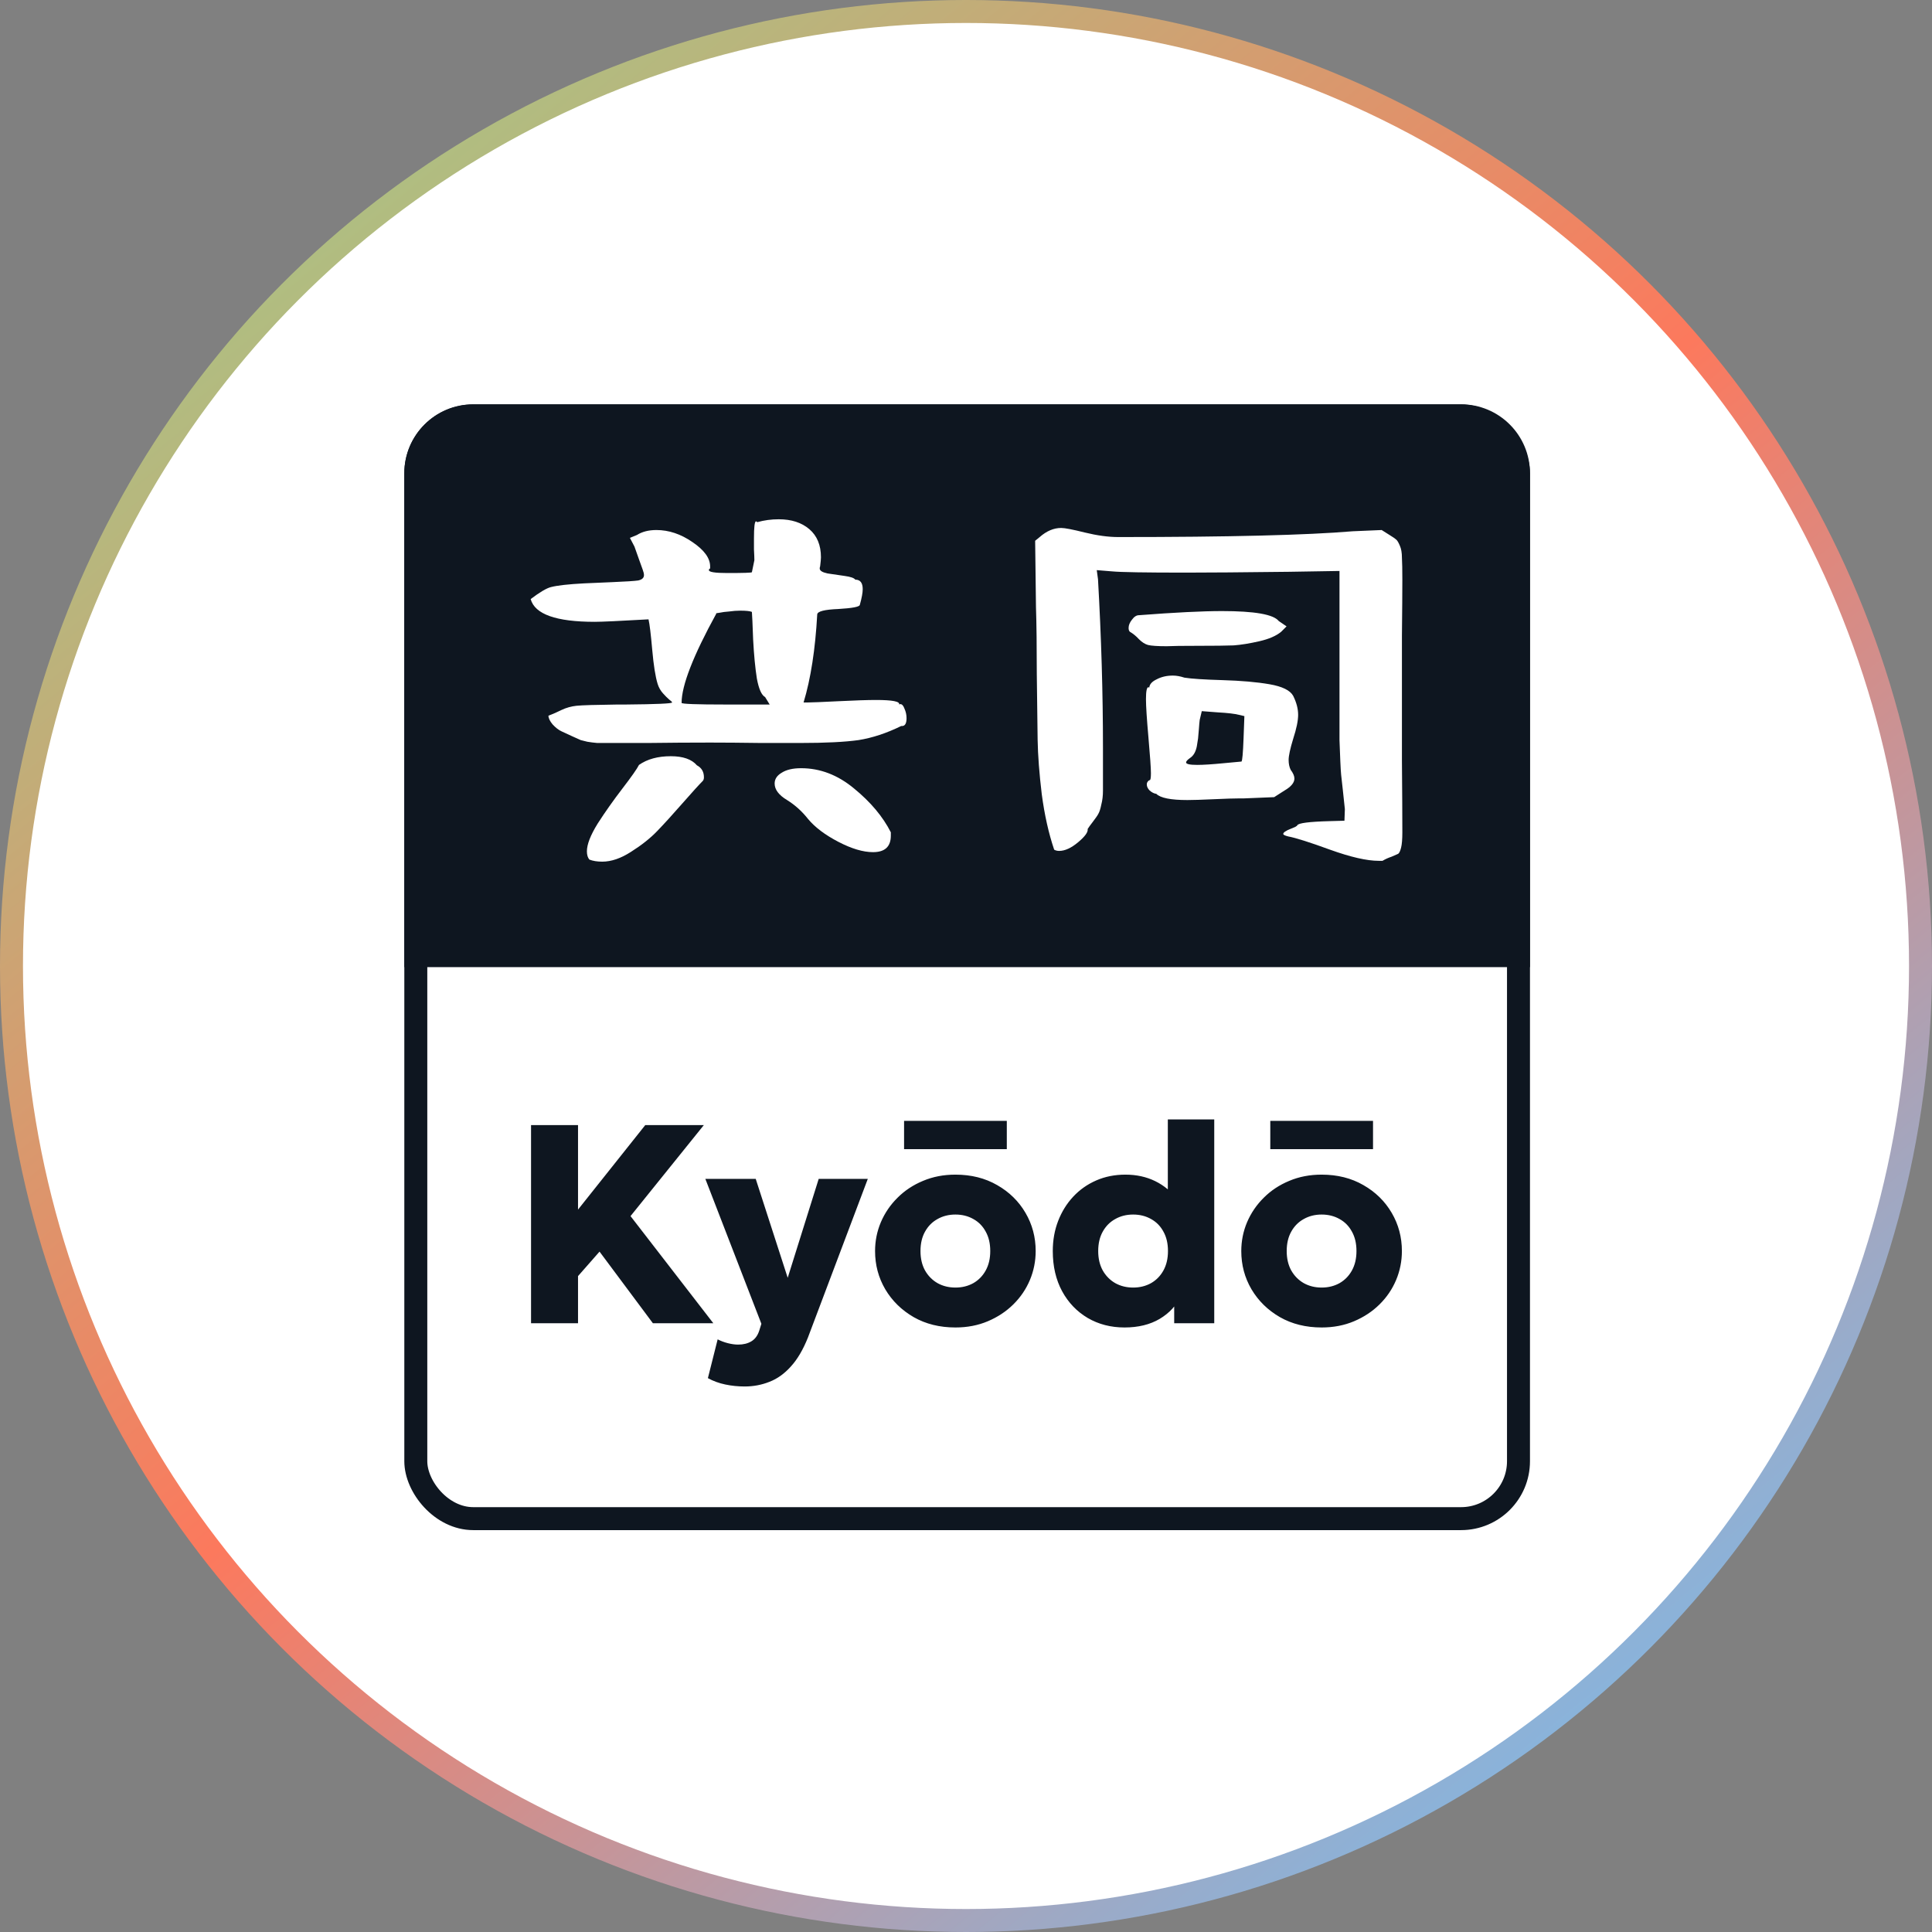 <svg width="841" height="841" viewBox="0 0 841 841" fill="none" xmlns="http://www.w3.org/2000/svg">
<rect x="0" y="0" width="841" height="841" fill="#808080" stroke="none"/>
<circle cx="420.5" cy="420.5" r="415.5" fill="white" stroke="url(#paint0_linear_471_1788)" stroke-width="10"/>
<path d="M666 636C666 652.569 652.569 666 636 666L206 666C189.431 666 176 652.568 176 636L176 421L666 421L666 636Z" fill="white"/>
<rect x="181" y="181.064" width="480" height="480" rx="25" stroke="#0E1620" stroke-width="10"/>
<path d="M176 206C176 189.431 189.431 176 206 176H636C652.569 176 666 189.431 666 206V421H176V206Z" fill="#0E1620"/>
<path d="M231 260.78C234.96 257.78 237.9 256.04 239.82 255.56C242.58 254.84 247.38 254.3 254.22 253.94C257.58 253.82 261.72 253.64 266.64 253.4C272.4 253.16 276.12 252.92 277.8 252.68C279.48 252.32 280.32 251.54 280.32 250.34C280.32 249.74 280.14 248.96 279.78 248C279.42 246.92 278.88 245.42 278.16 243.5C277.44 241.46 276.78 239.6 276.18 237.92L274.2 234.14L277.26 232.88C279.54 231.44 282.36 230.72 285.72 230.72C291.12 230.72 296.34 232.46 301.38 235.94C306.54 239.42 309.12 242.96 309.12 246.56V247.46C308.76 247.58 308.58 247.82 308.58 248.18C308.58 249.02 311.28 249.44 316.68 249.44C323.76 249.44 327.3 249.32 327.3 249.08L328.38 243.86C328.38 242.9 328.32 241.34 328.2 239.18C328.2 237.02 328.2 235.4 328.2 234.32C328.2 229.4 328.5 226.94 329.1 226.94C329.22 226.94 329.4 227.06 329.64 227.3C332.64 226.46 335.76 226.04 339 226.04C344.52 226.04 348.96 227.48 352.32 230.36C355.68 233.24 357.36 237.32 357.36 242.6C357.36 243.32 357.24 244.64 357 246.56C356.88 246.8 356.82 247.1 356.82 247.46C356.82 248.42 357.96 249.14 360.24 249.62C362.52 249.98 364.98 250.34 367.62 250.7C370.26 251.06 371.82 251.6 372.3 252.32C374.46 252.32 375.54 253.7 375.54 256.46C375.54 258.02 375.12 260.3 374.28 263.3C374.16 264.14 371.04 264.74 364.92 265.1C358.92 265.34 355.86 266.12 355.74 267.44C354.9 282.68 352.92 295.46 349.8 305.78H351.78C353.34 305.78 357.72 305.6 364.92 305.24C372.24 304.88 377.7 304.7 381.3 304.7C388.5 304.7 391.86 305.36 391.38 306.68C391.5 306.56 391.68 306.5 391.92 306.5C392.64 306.5 393.24 307.16 393.72 308.48C394.32 309.8 394.62 311.18 394.62 312.62C394.62 314.9 393.96 316.04 392.64 316.04H392.28C385.92 319.16 379.74 321.2 373.74 322.16C367.74 323 359.28 323.42 348.36 323.42C345.6 323.42 339.9 323.42 331.26 323.42C322.62 323.3 315.24 323.24 309.12 323.24C300.36 323.24 291.36 323.3 282.12 323.42C272.88 323.42 267.6 323.42 266.28 323.42C263.52 323.42 261.42 323.42 259.98 323.42C258.54 323.3 257.1 323.12 255.66 322.88C254.22 322.52 253.26 322.28 252.78 322.16C252.3 321.92 251.1 321.38 249.18 320.54C247.38 319.7 245.82 318.98 244.5 318.38C243.18 317.78 241.86 316.76 240.54 315.32C239.34 313.88 238.74 312.62 238.74 311.54C240.66 310.82 242.58 309.98 244.5 309.02C246.54 308.06 248.7 307.46 250.98 307.22C253.26 306.98 259.2 306.8 268.8 306.68C270.36 306.68 271.56 306.68 272.4 306.68C285.84 306.56 292.56 306.26 292.56 305.78C292.56 305.54 292.14 305.12 291.3 304.52C290.58 303.92 289.68 303.02 288.6 301.82C287.52 300.62 286.74 299.24 286.26 297.68C285.3 294.56 284.52 289.64 283.92 282.92C283.32 276.08 282.78 271.64 282.3 269.6C269.7 270.32 261.9 270.68 258.9 270.68C242.1 270.68 232.8 267.38 231 260.78ZM255.48 370.58C255.48 367.58 257.04 363.56 260.16 358.52C263.4 353.48 267 348.38 270.96 343.22C274.92 338.06 277.32 334.64 278.16 332.96C281.76 330.44 286.38 329.18 292.02 329.18C297.3 329.18 301.08 330.5 303.36 333.14C305.4 334.22 306.42 335.96 306.42 338.36C306.42 339.08 306.24 339.62 305.88 339.98C304.32 341.54 301.38 344.78 297.06 349.7C292.86 354.5 289.2 358.52 286.08 361.76C283.08 364.88 279.3 367.88 274.74 370.76C270.3 373.64 266.1 375.08 262.14 375.08C259.98 375.08 258.12 374.78 256.56 374.18C255.84 373.34 255.48 372.14 255.48 370.58ZM296.7 305.96C296.7 306.44 303.12 306.68 315.96 306.68H335.04L333.06 303.44C331.5 302.6 330.3 299.9 329.46 295.34C328.74 290.78 328.2 285.14 327.84 278.42C327.6 271.7 327.42 267.68 327.3 266.36C326.46 266 324.78 265.82 322.26 265.82C320.7 265.82 319.08 265.94 317.4 266.18C315.72 266.3 314.34 266.48 313.26 266.72C312.18 266.84 311.64 266.96 311.64 267.08H311.82C301.74 285.44 296.7 298.4 296.7 305.96ZM337.2 341.06C337.2 339.14 338.22 337.58 340.26 336.38C342.3 335.06 345.12 334.4 348.72 334.4C357 334.4 364.68 337.34 371.76 343.22C378.96 349.1 384.3 355.46 387.78 362.3V363.74C387.78 368.54 385.2 370.94 380.04 370.94C375.72 370.94 370.68 369.44 364.92 366.44C359.16 363.44 354.78 360.14 351.78 356.54C349.14 353.18 346.08 350.42 342.6 348.26C339 346.1 337.2 343.7 337.2 341.06Z" fill="white"/>
<path d="M450.6 235.4L452.58 233.78C455.58 231.14 458.7 229.82 461.94 229.82C463.5 229.82 466.92 230.48 472.2 231.8C477.6 233.12 482.46 233.78 486.78 233.78C535.02 233.78 569.04 232.94 588.84 231.26L601.44 230.72L604.86 232.88C606.42 233.84 607.38 234.5 607.74 234.86C608.22 235.22 608.76 236.12 609.36 237.56C609.96 238.88 610.26 240.62 610.26 242.78C610.38 244.82 610.44 248 610.44 252.32C610.44 257.48 610.38 265.64 610.26 276.8C610.26 287.96 610.26 295.76 610.26 300.2C610.26 307.4 610.26 317.72 610.26 331.16C610.38 344.6 610.44 354.98 610.44 362.3C610.44 365.3 610.26 367.52 609.9 368.96C609.54 370.4 609.12 371.3 608.64 371.66C608.16 371.9 607.2 372.32 605.76 372.92C604.32 373.4 603 374 601.8 374.72H600.18C595.02 374.72 587.94 373.1 578.94 369.86C570.06 366.62 564 364.7 560.76 364.1C559.32 363.74 558.6 363.38 558.6 363.02C558.6 362.66 558.9 362.3 559.5 361.94C560.22 361.46 560.94 361.1 561.66 360.86C562.5 360.5 563.22 360.2 563.82 359.96C564.42 359.6 564.72 359.36 564.72 359.24C565.2 358.28 569.88 357.68 578.76 357.44L585.24 357.26L585.42 352.22C585.18 349.7 584.88 346.88 584.52 343.76C584.16 340.52 583.92 338.36 583.8 337.28C583.68 336.08 583.56 334.1 583.44 331.34C583.32 328.58 583.2 325.52 583.08 322.16C583.08 318.8 583.08 314.3 583.08 308.66V248.54L561.12 248.9C540.96 249.14 525.96 249.26 516.12 249.26C498.48 249.26 487.8 249.08 484.08 248.72L477.42 248.18L477.96 252.14C479.4 277.46 480.12 301.88 480.12 325.4V344.12C480.12 346.4 479.88 348.44 479.4 350.24C479.04 352.04 478.62 353.36 478.14 354.2C477.78 354.92 477 356.06 475.8 357.62C474.6 359.18 473.82 360.26 473.46 360.86C473.7 362.18 472.32 364.1 469.32 366.62C466.32 369.14 463.56 370.4 461.04 370.4C460.2 370.4 459.48 370.22 458.88 369.86C456.48 362.78 454.68 354.74 453.48 345.74C452.4 336.74 451.8 328.82 451.68 321.98C451.56 315.02 451.44 305.54 451.32 293.54C451.32 281.42 451.2 271.64 450.96 264.2L450.6 235.4ZM491.28 273.38C491.28 272.18 491.76 270.98 492.72 269.78C493.68 268.46 494.7 267.8 495.78 267.8C511.38 266.6 523.44 266 531.96 266C546.12 266 554.34 267.44 556.62 270.32L560.04 272.66L557.7 275C555.54 276.8 552.36 278.18 548.16 279.14C543.96 280.1 540.24 280.7 537 280.94C533.76 281.06 528.66 281.12 521.7 281.12C514.74 281.12 510.12 281.18 507.84 281.3C503.88 281.3 501.18 281.12 499.74 280.76C498.42 280.4 497.1 279.56 495.78 278.24C494.58 276.92 493.26 275.84 491.82 275C491.46 274.64 491.28 274.1 491.28 273.38ZM498.84 304.34C498.84 300.86 499.2 299.12 499.92 299.12C500.04 299.12 500.1 299.18 500.1 299.3C500.1 299.3 500.16 299.3 500.28 299.3C500.4 297.86 501.48 296.66 503.52 295.7C505.56 294.62 507.9 294.08 510.54 294.08C512.1 294.08 513.78 294.38 515.58 294.98C518.58 295.46 524.1 295.82 532.14 296.06C540.3 296.3 547.14 296.9 552.66 297.86C558.18 298.82 561.6 300.5 562.92 302.9C564.36 305.78 565.08 308.54 565.08 311.18C565.08 313.7 564.36 317.18 562.92 321.62C561.6 325.94 560.94 329 560.94 330.8C560.94 332.48 561.24 333.92 561.84 335.12C562.92 336.56 563.46 337.82 563.46 338.9C563.46 340.7 562.02 342.44 559.14 344.12L554.64 347L541.5 347.54H539.52C537.36 347.54 533.64 347.66 528.36 347.9C523.2 348.14 519.36 348.26 516.84 348.26C509.64 348.26 505.14 347.36 503.34 345.56C502.38 345.44 501.42 344.96 500.46 344.12C499.62 343.28 499.2 342.38 499.2 341.42C499.2 340.7 499.56 340.1 500.28 339.62H500.46C500.82 339.62 501 338.6 501 336.56C501 334.4 500.64 329.24 499.92 321.08C499.2 312.92 498.84 307.34 498.84 304.34ZM516.3 331.88C516.3 332.6 517.92 332.96 521.16 332.96C523.8 332.96 527.58 332.72 532.5 332.24C537.54 331.76 540.12 331.52 540.24 331.52H540.42C540.78 331.16 541.08 327.8 541.32 321.44L541.68 311.72L539.34 311.18C537.54 310.7 534.48 310.34 530.16 310.1L523.14 309.56L522.24 313.34C522.12 314.18 522 315.5 521.88 317.3C521.76 318.98 521.64 320.36 521.52 321.44C521.4 322.4 521.22 323.54 520.98 324.86C520.74 326.06 520.38 327.08 519.9 327.92C519.42 328.76 518.82 329.42 518.1 329.9C516.9 330.74 516.3 331.4 516.3 331.88Z" fill="white"/>
<path d="M231.164 576V489.76H251.615V526.535L280.875 489.76H306.378L274.469 529.369L310.505 576H284.202L260.978 544.83L251.615 555.487V576H231.164ZM324.163 603.535C321.288 603.535 318.475 603.248 315.723 602.673C312.972 602.098 310.446 601.174 308.147 599.901L312.397 583.022C313.752 583.72 315.231 584.275 316.832 584.686C318.434 585.096 319.933 585.302 321.329 585.302C323.588 585.302 325.497 584.829 327.058 583.885C328.659 582.94 329.809 581.38 330.507 579.203L331.431 576.246L307.038 513.168H328.967L342.889 556.226L356.379 513.168H377.755L351.698 582.222C349.562 587.56 347.078 591.77 344.244 594.85C341.452 597.971 338.351 600.188 334.943 601.502C331.534 602.858 327.941 603.535 324.163 603.535ZM415.903 577.848C409.045 577.848 402.988 576.349 397.731 573.351C392.475 570.312 388.348 566.267 385.35 561.216C382.393 556.165 380.915 550.621 380.915 544.584C380.915 540.19 381.756 536.001 383.44 532.018C385.165 527.993 387.588 524.441 390.709 521.361C393.83 518.24 397.526 515.796 401.797 514.03C406.068 512.223 410.77 511.32 415.903 511.32C422.761 511.32 428.819 512.839 434.075 515.878C439.332 518.876 443.439 522.901 446.395 527.952C449.352 533.003 450.831 538.547 450.831 544.584C450.831 548.978 449.989 553.187 448.305 557.212C446.621 561.195 444.219 564.727 441.098 567.807C437.977 570.887 434.281 573.331 430.01 575.138C425.739 576.944 421.037 577.848 415.903 577.848ZM415.903 560.477C418.778 560.477 421.365 559.84 423.665 558.567C425.965 557.253 427.772 555.405 429.086 553.023C430.4 550.641 431.057 547.828 431.057 544.584C431.057 541.299 430.4 538.486 429.086 536.145C427.813 533.763 426.026 531.935 423.727 530.662C421.427 529.348 418.819 528.691 415.903 528.691C412.988 528.691 410.38 529.348 408.08 530.662C405.78 531.935 403.973 533.763 402.659 536.145C401.345 538.486 400.688 541.299 400.688 544.584C400.688 547.828 401.345 550.641 402.659 553.023C404.015 555.405 405.842 557.253 408.142 558.567C410.441 559.84 413.029 560.477 415.903 560.477ZM393.543 500.232V487.912H438.264V500.232H393.543ZM489.507 577.848C483.552 577.848 478.213 576.472 473.491 573.721C468.768 570.928 465.051 567.047 462.341 562.078C459.631 557.068 458.275 551.237 458.275 544.584C458.275 539.861 459.056 535.488 460.616 531.463C462.177 527.439 464.353 523.927 467.146 520.93C469.979 517.891 473.326 515.529 477.187 513.846C481.047 512.162 485.277 511.32 489.876 511.32C494.681 511.32 499.014 512.264 502.874 514.154C506.734 516.043 510.102 518.856 512.976 522.593L508.356 527.213V487.296H528.561V576H511.128V559.676L513.9 564.234C512.093 568.259 509.075 571.544 504.845 574.09C500.615 576.595 495.502 577.848 489.507 577.848ZM493.264 560.477C496.139 560.477 498.726 559.84 501.026 558.567C503.326 557.253 505.133 555.405 506.447 553.023C507.761 550.641 508.418 547.828 508.418 544.584C508.418 541.299 507.761 538.486 506.447 536.145C505.174 533.763 503.387 531.935 501.087 530.662C498.788 529.348 496.18 528.691 493.264 528.691C490.349 528.691 487.741 529.348 485.441 530.662C483.141 531.935 481.334 533.763 480.02 536.145C478.706 538.486 478.049 541.299 478.049 544.584C478.049 547.828 478.706 550.641 480.02 553.023C481.375 555.405 483.203 557.253 485.503 558.567C487.802 559.84 490.39 560.477 493.264 560.477ZM575.317 577.848C568.459 577.848 562.402 576.349 557.145 573.351C551.889 570.312 547.762 566.267 544.764 561.216C541.807 556.165 540.329 550.621 540.329 544.584C540.329 540.19 541.17 536.001 542.854 532.018C544.579 527.993 547.002 524.441 550.123 521.361C553.244 518.24 556.94 515.796 561.211 514.03C565.482 512.223 570.184 511.32 575.317 511.32C582.176 511.32 588.233 512.839 593.489 515.878C598.746 518.876 602.853 522.901 605.809 527.952C608.766 533.003 610.245 538.547 610.245 544.584C610.245 548.978 609.403 553.187 607.719 557.212C606.035 561.195 603.633 564.727 600.512 567.807C597.391 570.887 593.695 573.331 589.424 575.138C585.153 576.944 580.451 577.848 575.317 577.848ZM575.317 560.477C578.192 560.477 580.779 559.84 583.079 558.567C585.379 557.253 587.186 555.405 588.5 553.023C589.814 550.641 590.471 547.828 590.471 544.584C590.471 541.299 589.814 538.486 588.5 536.145C587.227 533.763 585.44 531.935 583.141 530.662C580.841 529.348 578.233 528.691 575.317 528.691C572.402 528.691 569.794 529.348 567.494 530.662C565.194 531.935 563.388 533.763 562.073 536.145C560.759 538.486 560.102 541.299 560.102 544.584C560.102 547.828 560.759 550.641 562.073 553.023C563.429 555.405 565.256 557.253 567.556 558.567C569.856 559.84 572.443 560.477 575.317 560.477ZM552.957 500.232V487.912H597.678V500.232H552.957Z" fill="#0E1620"/>
<defs>
<linearGradient id="paint0_linear_471_1788" x1="84" y1="63" x2="704" y2="819" gradientUnits="userSpaceOnUse">
<stop stop-color="#A3C987"/>
<stop offset="0.49" stop-color="#FC795D"/>
<stop offset="1" stop-color="#78BCEE"/>
</linearGradient>
</defs>
</svg>
